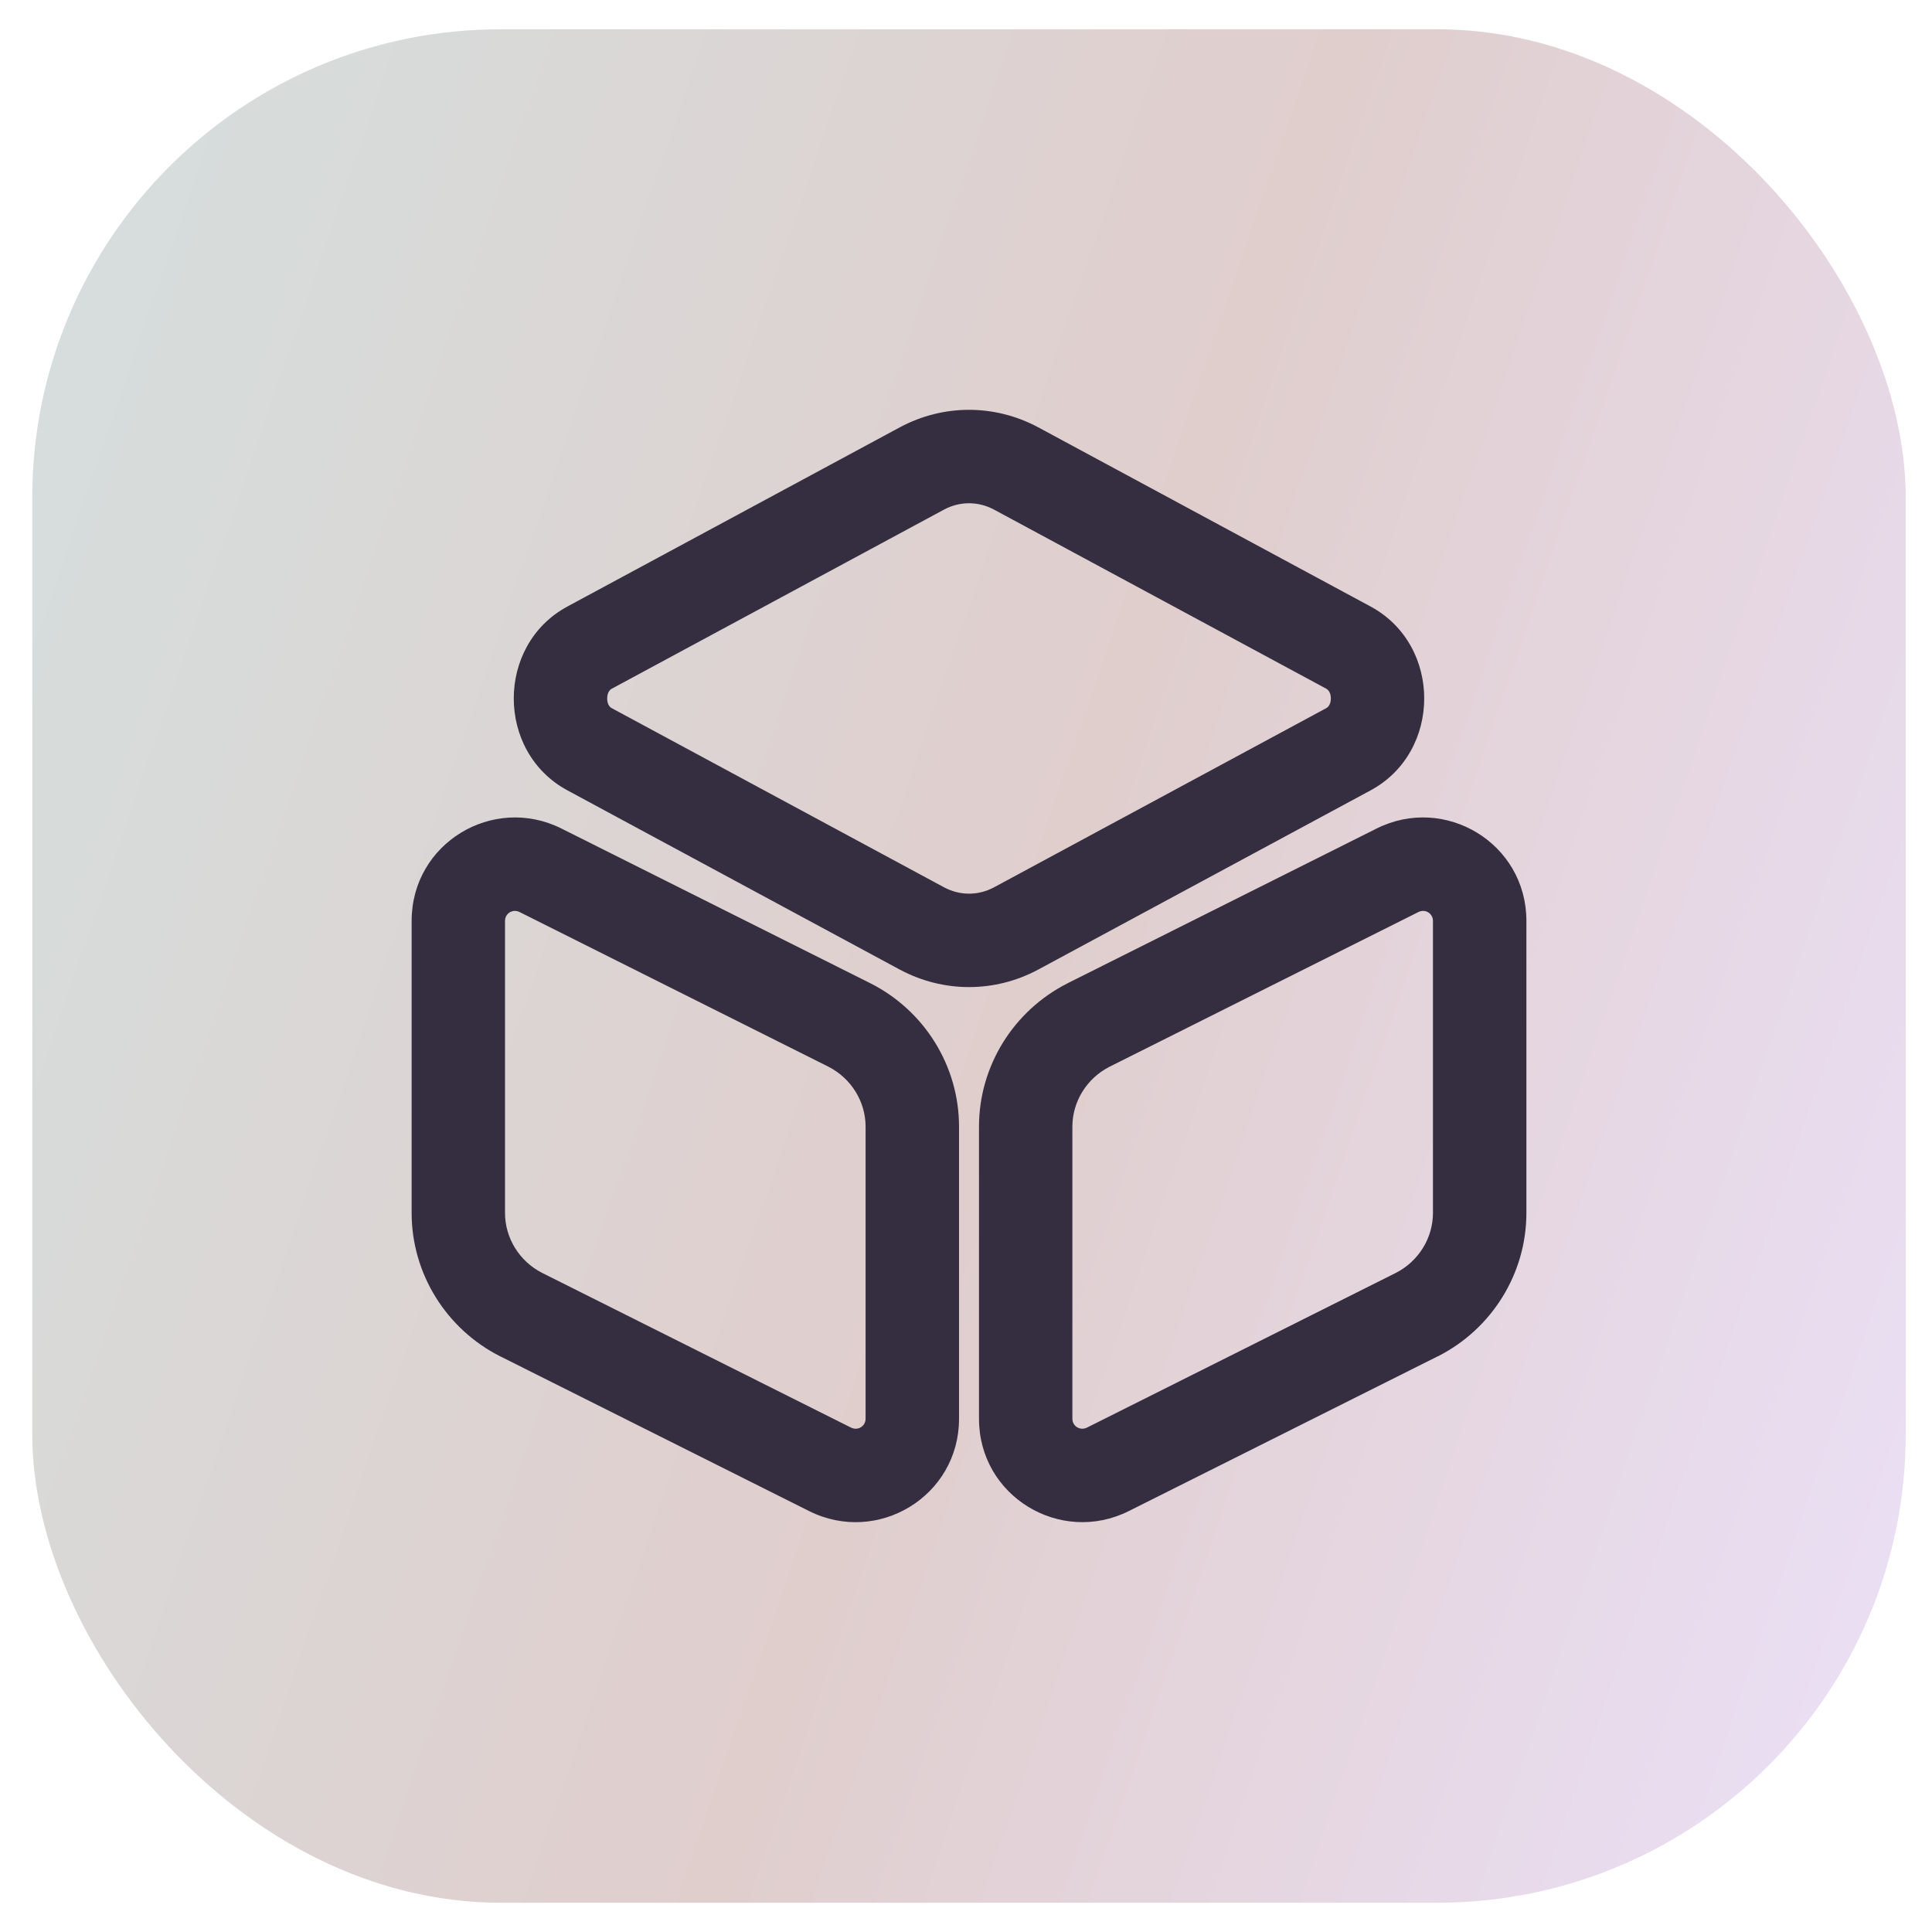 <svg width="33" height="33" viewBox="0 0 33 33" fill="none" xmlns="http://www.w3.org/2000/svg">
<rect x="0.551" y="0.5" width="32" height="32" rx="8" fill="url(#paint0_linear_0_1083)"/>
<path fill-rule="evenodd" clip-rule="evenodd" d="M16.125 8.704C16.124 8.704 16.125 8.704 16.125 8.704L10.449 11.764C10.415 11.782 10.371 11.831 10.371 11.93C10.371 12.03 10.415 12.078 10.449 12.096L16.125 15.156C16.124 15.156 16.125 15.156 16.125 15.156C16.395 15.3 16.706 15.301 16.977 15.157C16.976 15.157 16.977 15.157 16.977 15.157L22.653 12.096C22.687 12.078 22.732 12.029 22.732 11.93C22.732 11.831 22.687 11.783 22.654 11.764L16.978 8.704C16.977 8.704 16.978 8.704 16.978 8.704C16.707 8.56 16.395 8.56 16.125 8.704ZM15.373 7.297C16.113 6.901 16.989 6.901 17.73 7.297L17.732 7.298L23.411 10.36C24.632 11.019 24.632 12.841 23.411 13.5L17.732 16.562L17.73 16.563C16.989 16.959 16.113 16.959 15.373 16.563L15.37 16.562L9.692 13.5C8.47 12.841 8.47 11.019 9.691 10.36L15.373 7.297ZM8.876 15.579C8.754 15.518 8.626 15.605 8.626 15.729V20.718C8.626 21.145 8.871 21.544 9.26 21.742C9.261 21.742 9.261 21.742 9.262 21.743L14.535 24.384C14.535 24.384 14.536 24.384 14.535 24.384C14.657 24.444 14.785 24.357 14.785 24.234V19.244C14.785 18.817 14.54 18.419 14.151 18.221C14.151 18.22 14.15 18.22 14.15 18.22L8.876 15.579C8.876 15.579 8.876 15.579 8.876 15.579ZM7.031 15.729C7.031 14.404 8.42 13.567 9.59 14.152L14.871 16.797C15.789 17.262 16.381 18.206 16.381 19.244V24.234C16.381 25.558 14.991 26.395 13.822 25.811L8.544 23.167L8.541 23.166C7.623 22.701 7.031 21.756 7.031 20.718V15.729ZM23.513 14.152C24.682 13.567 26.072 14.404 26.072 15.729V20.718C26.072 21.756 25.48 22.701 24.562 23.166L24.558 23.167L19.281 25.81C18.112 26.395 16.722 25.558 16.722 24.234V19.244C16.722 18.206 17.314 17.262 18.232 16.797L18.235 16.795L23.513 14.152ZM24.226 15.579L18.953 18.22C18.952 18.22 18.952 18.22 18.951 18.221C18.562 18.419 18.317 18.817 18.317 19.244V24.234C18.317 24.357 18.445 24.444 18.567 24.384C18.566 24.384 18.567 24.384 18.567 24.384L23.84 21.743C23.841 21.742 23.841 21.742 23.842 21.742C24.231 21.544 24.476 21.145 24.476 20.718V15.729C24.476 15.605 24.348 15.518 24.226 15.579Z" fill="#352E40"/>
<defs>
<linearGradient id="paint0_linear_0_1083" x1="0.223" y1="-1.259" x2="42.427" y2="13.265" gradientUnits="userSpaceOnUse">
<stop stop-color="#D4E0DF"/>
<stop offset="0.5" stop-color="#E0CECD"/>
<stop offset="1" stop-color="#EDE3FF"/>
</linearGradient>
</defs>
</svg>

